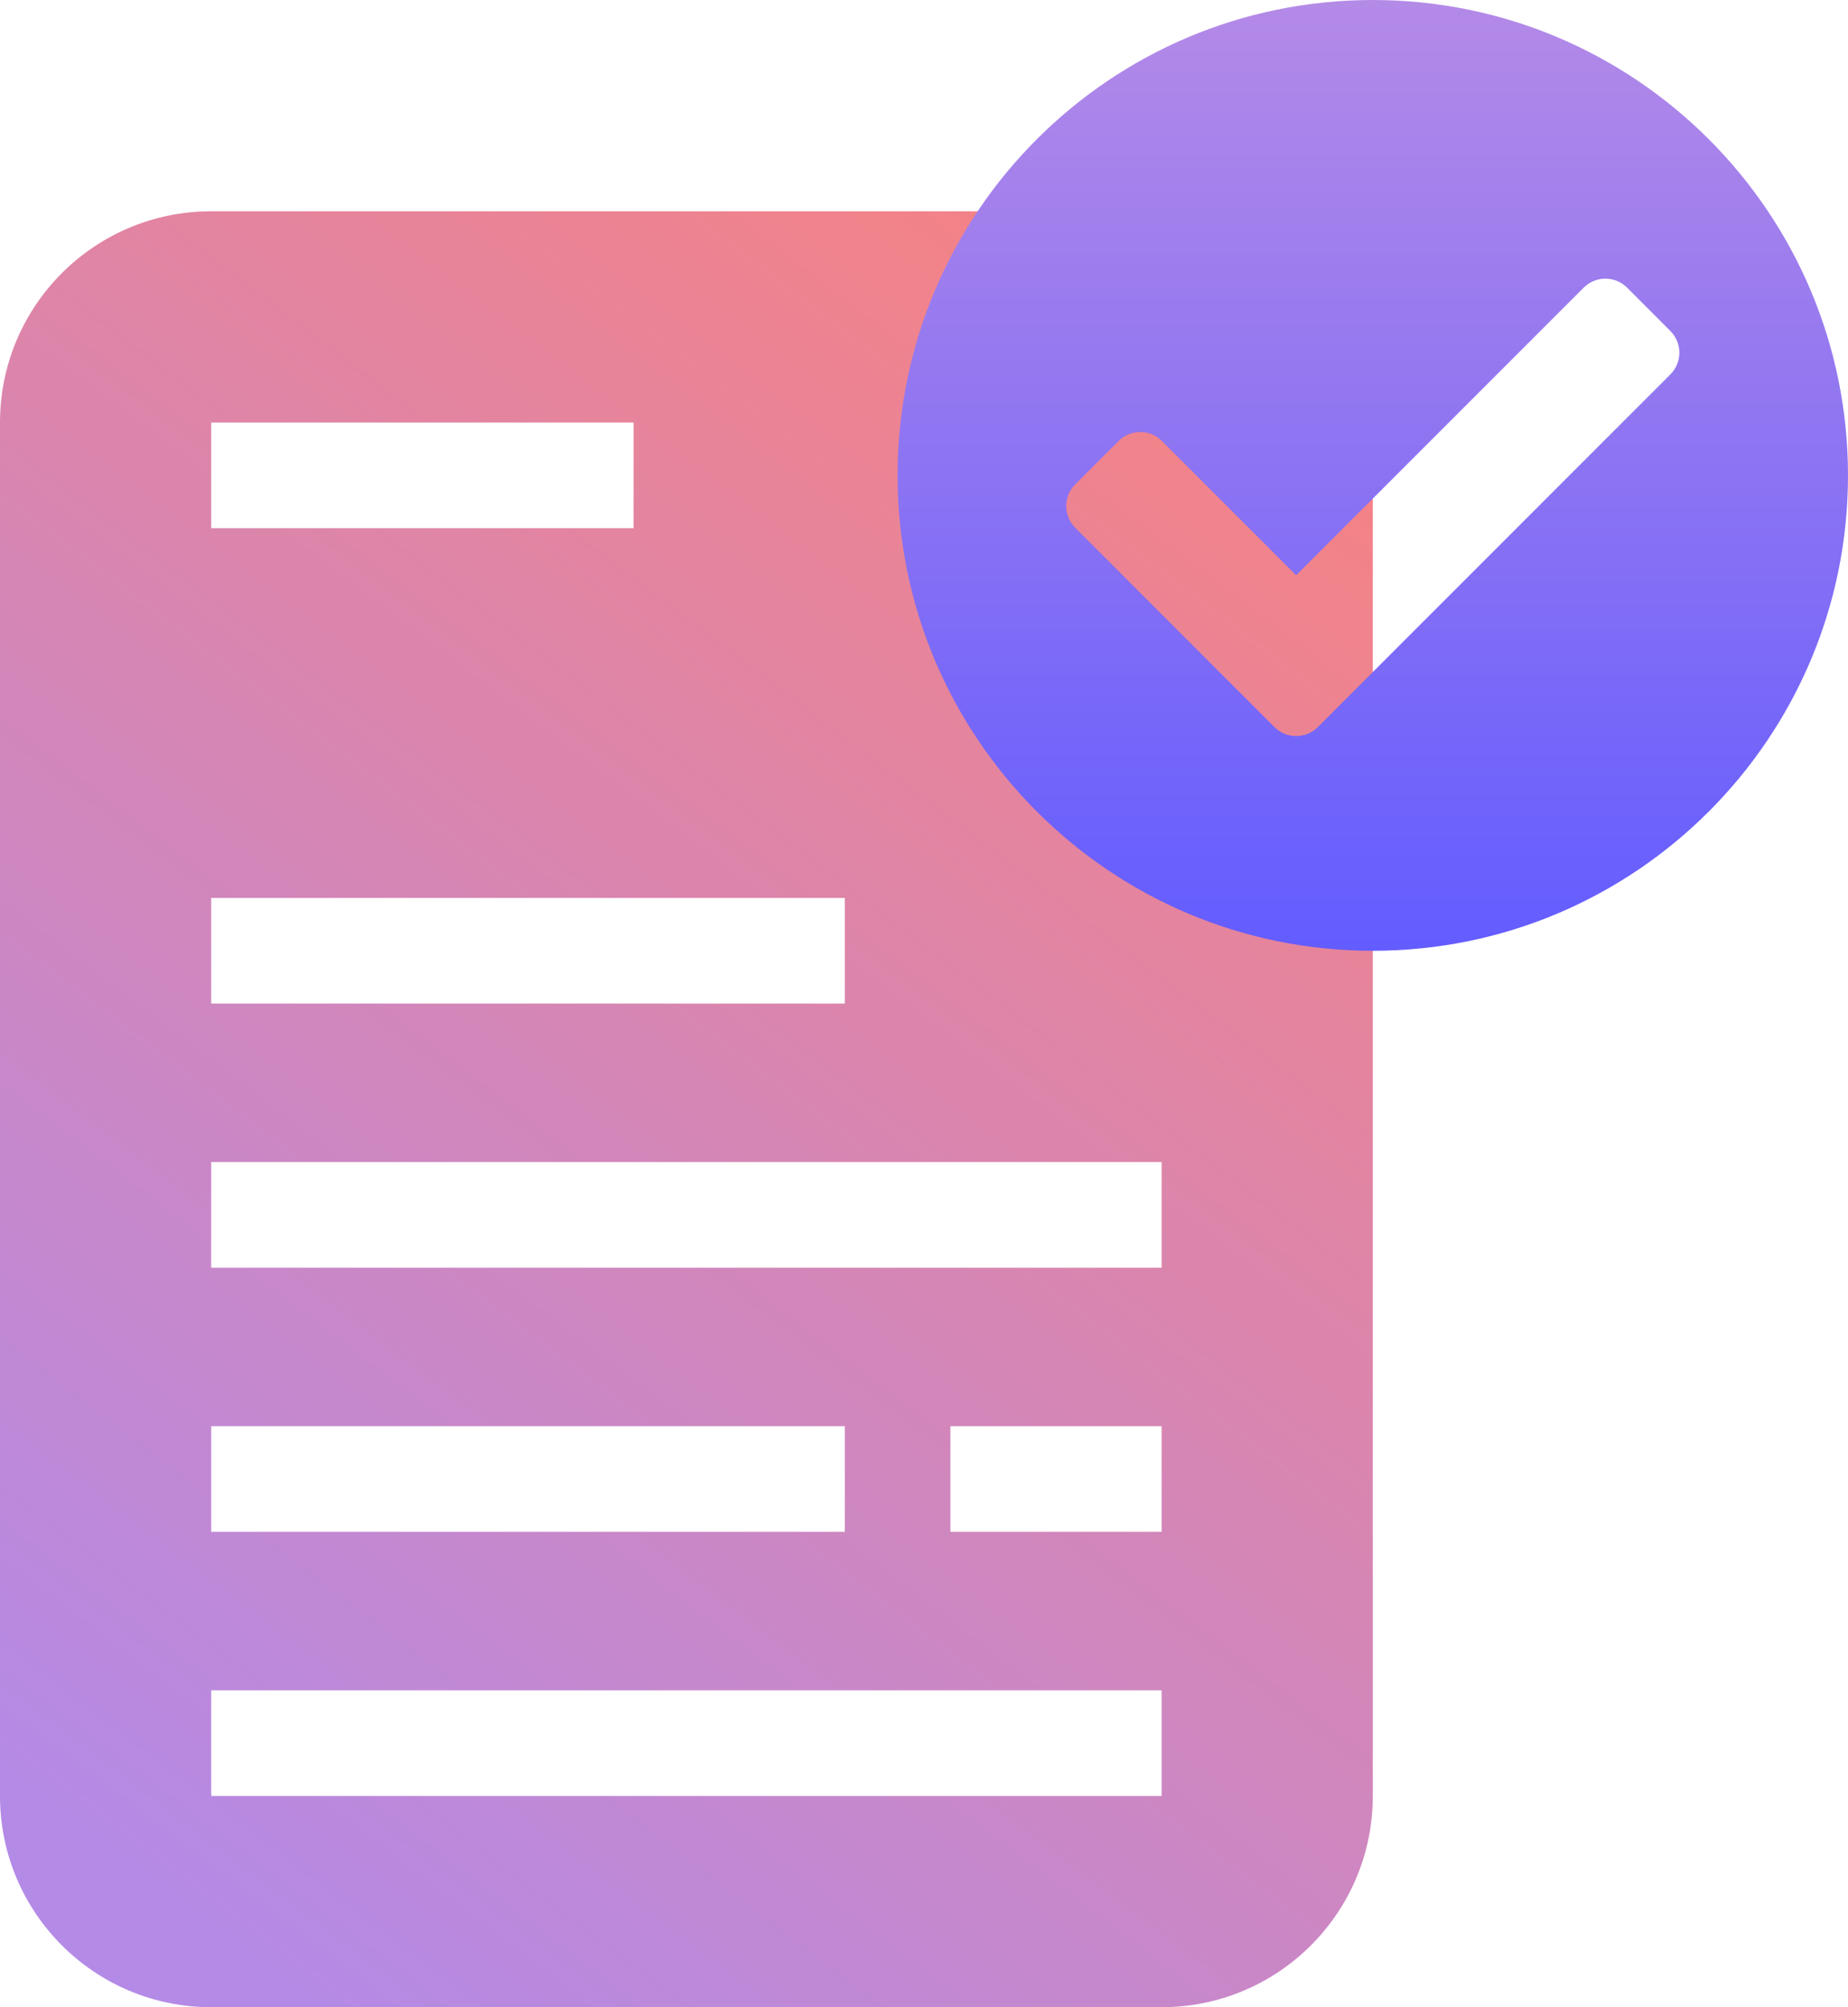 <svg xmlns="http://www.w3.org/2000/svg" width="35" height="38" viewBox="0 0 35 38">
    <defs>
        <linearGradient id="qug9w11kga" x1="20.761%" x2="79.239%" y1="100%" y2="0%">
            <stop offset="0%" stop-color="#B48AE7"/>
            <stop offset="100%" stop-color="#F68284"/>
        </linearGradient>
        <linearGradient id="nf0o8pdn2b" x1="50%" x2="50%" y1="100%" y2="0%">
            <stop offset="0%" stop-color="#635CFF"/>
            <stop offset="100%" stop-color="#B48AE7"/>
        </linearGradient>
    </defs>
    <g fill="none" fill-rule="evenodd">
        <g>
            <g>
                <path fill="url(#qug9w11kga)" d="M22 4c2.21 0 4 1.79 4 4v26c0 2.21-1.79 4-4 4H4c-2.21 0-4-1.79-4-4V8c0-2.21 1.79-4 4-4h18zm0 28H4v2h18v-2zm-6-5H4v2h12v-2zm6 0h-4v2h4v-2zm0-5H4v2h18v-2zm-6-5H4v2h12v-2zm-4-9H4v2h8V8z" transform="translate(-180 -1320) translate(180 1320)"/>
                <path fill="url(#nf0o8pdn2b)" d="M35 9c0 4.97-4.03 9-9 9s-9-4.03-9-9 4.03-9 9-9 9 4.03 9 9zm-10.041 4.765l6.677-6.677c.227-.227.227-.594 0-.821l-.82-.821c-.227-.227-.595-.227-.822 0l-5.446 5.445-2.542-2.542c-.227-.227-.594-.227-.821 0l-.821.821c-.227.227-.227.594 0 .821l3.774 3.774c.227.227.594.227.821 0z" style="mix-blend-mode:multiply" transform="translate(-180 -1320) translate(180 1320)"/>
            </g>
        </g>
    </g>
</svg>
